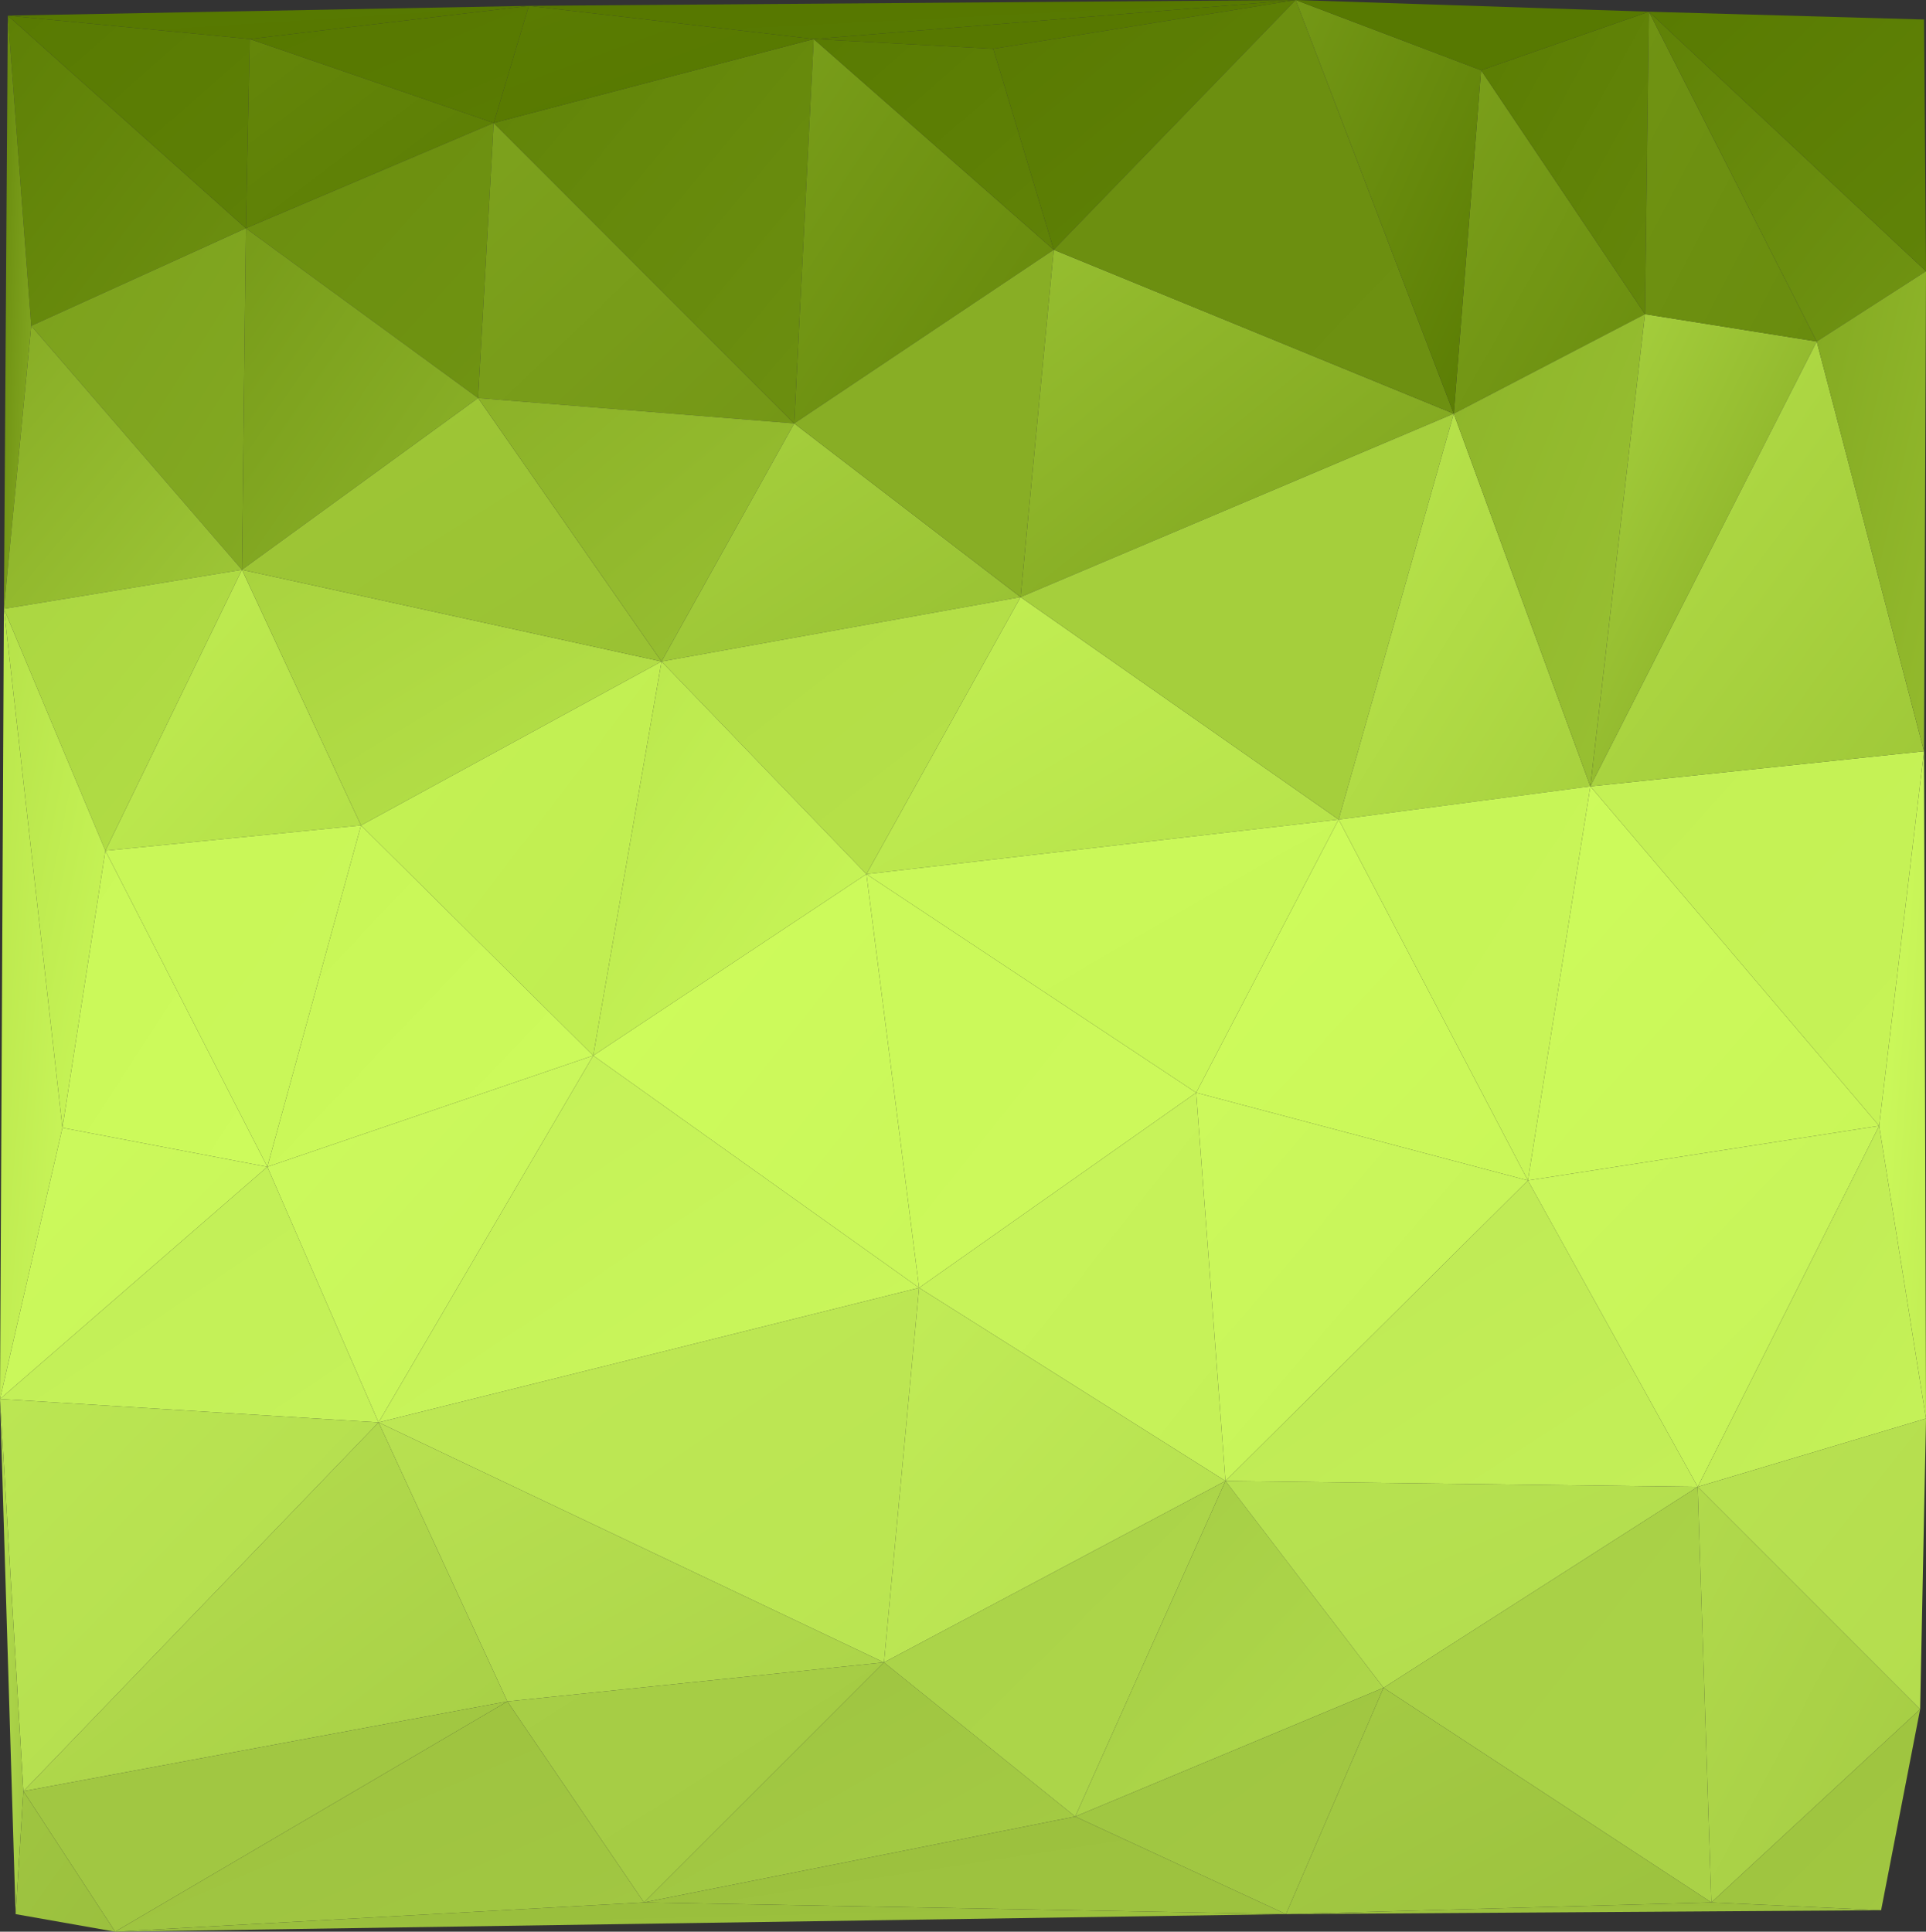 <svg id="Layer_1" data-name="Layer 1" xmlns="http://www.w3.org/2000/svg" xmlns:xlink="http://www.w3.org/1999/xlink" viewBox="0 0 987 990"><rect x="0" y="0" width="987" height="990" fill="#333333" stroke="none"/><defs><style>.cls-1{fill:url(#linear-gradient);}.cls-2{fill:url(#linear-gradient-2);}.cls-3{fill:url(#linear-gradient-3);}.cls-4{fill:url(#linear-gradient-4);}.cls-5{fill:url(#linear-gradient-5);}.cls-6{fill:url(#linear-gradient-6);}.cls-7{fill:url(#linear-gradient-7);}.cls-8{fill:url(#linear-gradient-8);}.cls-9{fill:url(#linear-gradient-9);}.cls-10{fill:url(#linear-gradient-10);}.cls-11{fill:url(#linear-gradient-11);}.cls-12{fill:url(#linear-gradient-12);}.cls-13{fill:url(#linear-gradient-13);}.cls-14{fill:url(#linear-gradient-14);}.cls-15{fill:url(#linear-gradient-15);}.cls-16{fill:url(#linear-gradient-16);}.cls-17{fill:url(#linear-gradient-17);}.cls-18{fill:url(#linear-gradient-18);}.cls-19{fill:url(#linear-gradient-19);}.cls-20{fill:url(#linear-gradient-20);}.cls-21{fill:url(#linear-gradient-21);}.cls-22{fill:url(#linear-gradient-22);}.cls-23{fill:url(#linear-gradient-23);}.cls-24{fill:url(#linear-gradient-24);}.cls-25{fill:url(#linear-gradient-25);}.cls-26{fill:url(#linear-gradient-26);}.cls-27{fill:url(#linear-gradient-27);}.cls-28{fill:url(#linear-gradient-28);}.cls-29{fill:url(#linear-gradient-29);}.cls-30{fill:url(#linear-gradient-30);}.cls-31{fill:url(#linear-gradient-31);}.cls-32{fill:url(#linear-gradient-32);}.cls-33{fill:url(#linear-gradient-33);}.cls-34{fill:url(#linear-gradient-34);}.cls-35{fill:url(#linear-gradient-35);}.cls-36{fill:url(#linear-gradient-36);}.cls-37{fill:url(#linear-gradient-37);}.cls-38{fill:url(#linear-gradient-38);}.cls-39{fill:url(#linear-gradient-39);}.cls-40{fill:url(#linear-gradient-40);}.cls-41{fill:url(#linear-gradient-41);}.cls-42{fill:url(#linear-gradient-42);}.cls-43{fill:url(#linear-gradient-43);}.cls-44{fill:url(#linear-gradient-44);}.cls-45{fill:url(#linear-gradient-45);}.cls-46{fill:url(#linear-gradient-46);}.cls-47{fill:url(#linear-gradient-47);}.cls-48{fill:url(#linear-gradient-48);}.cls-49{fill:url(#linear-gradient-49);}.cls-50{fill:url(#linear-gradient-50);}.cls-51{fill:url(#linear-gradient-51);}.cls-52{fill:url(#linear-gradient-52);}.cls-53{fill:url(#linear-gradient-53);}.cls-54{fill:url(#linear-gradient-54);}.cls-55{fill:url(#linear-gradient-55);}.cls-56{fill:url(#linear-gradient-56);}.cls-57{fill:url(#linear-gradient-57);}.cls-58{fill:url(#linear-gradient-58);}.cls-59{fill:url(#linear-gradient-59);}.cls-60{fill:url(#linear-gradient-60);}.cls-61{fill:url(#linear-gradient-61);}.cls-62{fill:url(#linear-gradient-62);}.cls-63{fill:url(#linear-gradient-63);}.cls-64{fill:url(#linear-gradient-64);}.cls-65{fill:url(#linear-gradient-65);}.cls-66{fill:url(#linear-gradient-66);}.cls-67{fill:url(#linear-gradient-67);}.cls-68{fill:url(#linear-gradient-68);}.cls-69{fill:url(#linear-gradient-69);}.cls-70{fill:url(#linear-gradient-70);}.cls-71{fill:url(#linear-gradient-71);}.cls-72{fill:url(#linear-gradient-72);}.cls-73{fill:url(#linear-gradient-73);}.cls-74{fill:url(#linear-gradient-74);}.cls-75{fill:url(#linear-gradient-75);}.cls-76{fill:url(#linear-gradient-76);}.cls-77{fill:url(#linear-gradient-77);}.cls-78{fill:url(#linear-gradient-78);}.cls-79{fill:url(#linear-gradient-79);}.cls-80{fill:url(#linear-gradient-80);}.cls-81{fill:url(#linear-gradient-81);}.cls-82{fill:url(#linear-gradient-82);}.cls-83{fill:url(#linear-gradient-83);}.cls-84{fill:url(#linear-gradient-84);}.cls-85{fill:url(#linear-gradient-85);}.cls-86{fill:url(#linear-gradient-86);}.cls-87{fill:url(#linear-gradient-87);}.cls-88{fill:url(#linear-gradient-88);}.cls-89{fill:url(#linear-gradient-89);}</style><linearGradient id="linear-gradient" x1="103.5" y1="807.58" x2="104.5" y2="806.58" gradientTransform="matrix(122, 0, 0, -159, -12640.52, 128436.04)" gradientUnits="userSpaceOnUse"><stop offset="0" stop-color="#5e8006"/><stop offset="1" stop-color="#6d9011"/></linearGradient><linearGradient id="linear-gradient-2" x1="103.88" y1="808.5" x2="104.88" y2="807.5" gradientTransform="matrix(124, 0, 0, -109, -12849.52, 88111.02)" gradientUnits="userSpaceOnUse"><stop offset="0" stop-color="#587a02"/><stop offset="1" stop-color="#5e8006"/></linearGradient><linearGradient id="linear-gradient-3" x1="103.57" y1="808.39" x2="104.57" y2="807.39" gradientTransform="matrix(127, 0, 0, -97, -13041.02, 78445.02)" gradientUnits="userSpaceOnUse"><stop offset="0" stop-color="#64860a"/><stop offset="1" stop-color="#5b7d03"/></linearGradient><linearGradient id="linear-gradient-4" x1="103.83" y1="808.03" x2="104.83" y2="807.03" gradientTransform="matrix(127, 0, 0, -141, -13041.02, 113974.04)" gradientUnits="userSpaceOnUse"><stop offset="0" stop-color="#6b8e0f"/><stop offset="1" stop-color="#6f9312"/></linearGradient><linearGradient id="linear-gradient-5" x1="103.51" y1="807.49" x2="104.51" y2="806.49" gradientTransform="matrix(121, 0, 0, -175, -12416.02, 141449.04)" gradientUnits="userSpaceOnUse"><stop offset="0" stop-color="#779b19"/><stop offset="1" stop-color="#8db42a"/></linearGradient><linearGradient id="linear-gradient-6" x1="103.73" y1="807.79" x2="104.73" y2="806.79" gradientTransform="matrix(110, 0, 0, -175, -11374.52, 141449.04)" gradientUnits="userSpaceOnUse"><stop offset="0" stop-color="#7ca11c"/><stop offset="1" stop-color="#83a922"/></linearGradient><linearGradient id="linear-gradient-7" x1="96.91" y1="807.01" x2="97.91" y2="806.01" gradientTransform="matrix(14, 0, 0, -304, -1356.5, 245378.67)" gradientUnits="userSpaceOnUse"><stop offset="0" stop-color="#67890c"/><stop offset="1" stop-color="#87ac25"/></linearGradient><linearGradient id="linear-gradient-8" x1="103.43" y1="807.63" x2="104.43" y2="806.63" gradientTransform="matrix(122, 0, 0, -145, -12642.52, 117304.04)" gradientUnits="userSpaceOnUse"><stop offset="0" stop-color="#87ac25"/><stop offset="1" stop-color="#9ec737"/></linearGradient><linearGradient id="linear-gradient-9" x1="103.75" y1="807.96" x2="104.75" y2="806.96" gradientTransform="matrix(122, 0, 0, -144, -12642.52, 116622.54)" gradientUnits="userSpaceOnUse"><stop offset="0" stop-color="#abd641"/><stop offset="1" stop-color="#b2de46"/></linearGradient><linearGradient id="linear-gradient-10" x1="103.59" y1="807.73" x2="104.59" y2="806.73" gradientTransform="matrix(131, 0, 0, -144, -13531.04, 116622.54)" gradientUnits="userSpaceOnUse"><stop offset="0" stop-color="#c0ed52"/><stop offset="1" stop-color="#b4e048"/></linearGradient><linearGradient id="linear-gradient-11" x1="104" y1="807.97" x2="105" y2="806.97" gradientTransform="matrix(215, 0, 0, -131, -22239.04, 106138.04)" gradientUnits="userSpaceOnUse"><stop offset="0" stop-color="#a9d33f"/><stop offset="1" stop-color="#b6e249"/></linearGradient><linearGradient id="linear-gradient-12" x1="103.99" y1="807.92" x2="104.99" y2="806.92" gradientTransform="matrix(215, 0, 0, -135, -22239.04, 109276.04)" gradientUnits="userSpaceOnUse"><stop offset="0" stop-color="#9ec736"/><stop offset="1" stop-color="#9ac233"/></linearGradient><linearGradient id="linear-gradient-13" x1="103.64" y1="807.55" x2="104.64" y2="806.55" gradientTransform="matrix(162, 0, 0, -154, -16579.54, 124458.54)" gradientUnits="userSpaceOnUse"><stop offset="0" stop-color="#7da21d"/><stop offset="1" stop-color="#749716"/></linearGradient><linearGradient id="linear-gradient-14" x1="103.98" y1="808.06" x2="104.98" y2="807.06" gradientTransform="matrix(162, 0, 0, -135, -16579.54, 109276.04)" gradientUnits="userSpaceOnUse"><stop offset="0" stop-color="#8cb228"/><stop offset="1" stop-color="#98c032"/></linearGradient><linearGradient id="linear-gradient-15" x1="104.06" y1="807.68" x2="105.06" y2="806.68" gradientTransform="matrix(164, 0, 0, -197, -16780.54, 159095.05)" gradientUnits="userSpaceOnUse"><stop offset="0" stop-color="#618408"/><stop offset="1" stop-color="#6c8f10"/></linearGradient><linearGradient id="linear-gradient-16" x1="103.58" y1="807.35" x2="104.58" y2="806.35" gradientTransform="matrix(133, 0, 0, -197, -13387.04, 159095.05)" gradientUnits="userSpaceOnUse"><stop offset="0" stop-color="#799e1a"/><stop offset="1" stop-color="#65870a"/></linearGradient><linearGradient id="linear-gradient-17" x1="103.83" y1="808.48" x2="104.83" y2="807.48" gradientTransform="matrix(123, 0, 0, -108, -12332.02, 87316.52)" gradientUnits="userSpaceOnUse"><stop offset="0" stop-color="#597b02"/><stop offset="1" stop-color="#608207"/></linearGradient><linearGradient id="linear-gradient-18" x1="103.78" y1="807.94" x2="104.78" y2="806.94" gradientTransform="matrix(184, 0, 0, -122, -18784.54, 98804.54)" gradientUnits="userSpaceOnUse"><stop offset="0" stop-color="#a6d03d"/><stop offset="1" stop-color="#98c133"/></linearGradient><linearGradient id="linear-gradient-19" x1="103.84" y1="807.72" x2="104.84" y2="806.72" gradientTransform="matrix(133, 0, 0, -178, -13387.04, 143879.54)" gradientUnits="userSpaceOnUse"><stop offset="0" stop-color="#88ae25"/><stop offset="1" stop-color="#88ae25"/></linearGradient><linearGradient id="linear-gradient-20" x1="104.07" y1="808.01" x2="105.07" y2="807.01" gradientTransform="matrix(184, 0, 0, -142, -18784.54, 115023.54)" gradientUnits="userSpaceOnUse"><stop offset="0" stop-color="#b2dd46"/><stop offset="1" stop-color="#b6e149"/></linearGradient><linearGradient id="linear-gradient-21" x1="103.97" y1="807.61" x2="104.97" y2="806.61" gradientTransform="matrix(154, 0, 0, -202, -15803.54, 163446.55)" gradientUnits="userSpaceOnUse"><stop offset="0" stop-color="#c4f254"/><stop offset="1" stop-color="#c0ed51"/></linearGradient><linearGradient id="linear-gradient-22" x1="103.62" y1="807.33" x2="104.62" y2="806.33" gradientTransform="matrix(140, 0, 0, -202, -14221.54, 163446.55)" gradientUnits="userSpaceOnUse"><stop offset="0" stop-color="#bae74d"/><stop offset="1" stop-color="#c9f759"/></linearGradient><linearGradient id="linear-gradient-23" x1="103.71" y1="807.44" x2="104.71" y2="806.44" gradientTransform="matrix(167, 0, 0, -175, -17210.04, 141755.04)" gradientUnits="userSpaceOnUse"><stop offset="0" stop-color="#c8f657"/><stop offset="1" stop-color="#cdfb5c"/></linearGradient><linearGradient id="linear-gradient-24" x1="103.86" y1="807.77" x2="104.86" y2="806.77" gradientTransform="matrix(131, 0, 0, -175, -13531.04, 141755.04)" gradientUnits="userSpaceOnUse"><stop offset="0" stop-color="#c9f758"/><stop offset="1" stop-color="#c9f759"/></linearGradient><linearGradient id="linear-gradient-25" x1="102.52" y1="807.26" x2="103.52" y2="806.26" gradientTransform="matrix(52, 0, 0, -266, -5327.52, 215035.66)" gradientUnits="userSpaceOnUse"><stop offset="0" stop-color="#b6e24a"/><stop offset="1" stop-color="#c9f758"/></linearGradient><linearGradient id="linear-gradient-26" x1="103.34" y1="807.53" x2="104.34" y2="806.53" gradientTransform="matrix(105, 0, 0, -162, -10836.02, 131283.54)" gradientUnits="userSpaceOnUse"><stop offset="0" stop-color="#caf859"/><stop offset="1" stop-color="#cdfb5c"/></linearGradient><linearGradient id="linear-gradient-27" x1="101.07" y1="806.82" x2="102.07" y2="805.82" gradientTransform="matrix(32, 0, 0, -405, -3239.5, 327139.1)" gradientUnits="userSpaceOnUse"><stop offset="0" stop-color="#bae64c"/><stop offset="1" stop-color="#c9f65a"/></linearGradient><linearGradient id="linear-gradient-28" x1="103.7" y1="807.86" x2="104.7" y2="806.86" gradientTransform="matrix(137, 0, 0, -139, -14212.03, 112876.04)" gradientUnits="userSpaceOnUse"><stop offset="0" stop-color="#ccfa5c"/><stop offset="1" stop-color="#c8f55a"/></linearGradient><linearGradient id="linear-gradient-29" x1="103.91" y1="807.93" x2="104.91" y2="806.93" gradientTransform="matrix(194, 0, 0, -131, -20168.54, 106444.04)" gradientUnits="userSpaceOnUse"><stop offset="0" stop-color="#c2ef57"/><stop offset="1" stop-color="#c5f259"/></linearGradient><linearGradient id="linear-gradient-30" x1="103.96" y1="807.62" x2="104.96" y2="806.62" gradientTransform="matrix(167, 0, 0, -188, -17210.04, 152357.54)" gradientUnits="userSpaceOnUse"><stop offset="0" stop-color="#ccfa5d"/><stop offset="1" stop-color="#c8f45a"/></linearGradient><linearGradient id="linear-gradient-31" x1="103.97" y1="807.38" x2="104.97" y2="806.38" gradientTransform="matrix(277, 0, 0, -188, -28648.06, 152357.54)" gradientUnits="userSpaceOnUse"><stop offset="0" stop-color="#c4f058"/><stop offset="1" stop-color="#caf75b"/></linearGradient><linearGradient id="linear-gradient-32" x1="103.97" y1="807.52" x2="104.97" y2="806.52" gradientTransform="matrix(167, 0, 0, -212, -17043.04, 171620.56)" gradientUnits="userSpaceOnUse"><stop offset="0" stop-color="#cefc5c"/><stop offset="1" stop-color="#caf75a"/></linearGradient><linearGradient id="linear-gradient-33" x1="103.79" y1="807.33" x2="104.79" y2="806.33" gradientTransform="matrix(169, 0, 0, -212, -17112.04, 171620.56)" gradientUnits="userSpaceOnUse"><stop offset="0" stop-color="#cbf95a"/><stop offset="1" stop-color="#ccf95b"/></linearGradient><linearGradient id="linear-gradient-34" x1="103.9" y1="807.7" x2="104.9" y2="806.7" gradientTransform="matrix(242, 0, 0, -142, -24740.56, 115023.54)" gradientUnits="userSpaceOnUse"><stop offset="0" stop-color="#c2ef53"/><stop offset="1" stop-color="#b6e24a"/></linearGradient><linearGradient id="linear-gradient-35" x1="104.24" y1="808.06" x2="105.24" y2="807.06" gradientTransform="matrix(242, 0, 0, -140, -24740.56, 113524.54)" gradientUnits="userSpaceOnUse"><stop offset="0" stop-color="#caf859"/><stop offset="1" stop-color="#c9f758"/></linearGradient><linearGradient id="linear-gradient-36" x1="103.91" y1="807.47" x2="104.91" y2="806.47" gradientTransform="matrix(222, 0, 0, -178, -22571.55, 143879.54)" gradientUnits="userSpaceOnUse"><stop offset="0" stop-color="#96be30"/><stop offset="1" stop-color="#7ea31d"/></linearGradient><linearGradient id="linear-gradient-37" x1="104.17" y1="807.57" x2="105.17" y2="806.57" gradientTransform="matrix(222, 0, 0, -208, -22571.55, 168158.56)" gradientUnits="userSpaceOnUse"><stop offset="0" stop-color="#a5cf3c"/><stop offset="1" stop-color="#a5cf3c"/></linearGradient><linearGradient id="linear-gradient-38" x1="103.26" y1="807.43" x2="104.26" y2="806.43" gradientTransform="matrix(98, 0, 0, -176, -9391.52, 142174.54)" gradientUnits="userSpaceOnUse"><stop offset="0" stop-color="#7ba01b"/><stop offset="1" stop-color="#6a8d0e"/></linearGradient><linearGradient id="linear-gradient-39" x1="103.49" y1="807.96" x2="104.49" y2="806.96" gradientTransform="matrix(86, 0, 0, -155, -8123.52, 125208.04)" gradientUnits="userSpaceOnUse"><stop offset="0" stop-color="#5b7d03"/><stop offset="1" stop-color="#64860a"/></linearGradient><linearGradient id="linear-gradient-40" x1="103.55" y1="807.3" x2="104.55" y2="806.3" gradientTransform="matrix(129, 0, 0, -208, -12690.02, 168158.56)" gradientUnits="userSpaceOnUse"><stop offset="0" stop-color="#bae64d"/><stop offset="1" stop-color="#a7d13e"/></linearGradient><linearGradient id="linear-gradient-41" x1="103.61" y1="807.48" x2="104.61" y2="806.48" gradientTransform="matrix(98, 0, 0, -242, -9391.52, 195528.56)" gradientUnits="userSpaceOnUse"><stop offset="0" stop-color="#8eb52a"/><stop offset="1" stop-color="#99c133"/></linearGradient><linearGradient id="linear-gradient-42" x1="103.8" y1="807.47" x2="104.8" y2="806.47" gradientTransform="matrix(170, 0, 0, -185, -17047.54, 149817.04)" gradientUnits="userSpaceOnUse"><stop offset="0" stop-color="#cefc5c"/><stop offset="1" stop-color="#caf759"/></linearGradient><linearGradient id="linear-gradient-43" x1="103.88" y1="807.65" x2="104.88" y2="806.65" gradientTransform="matrix(129, 0, 0, -202, -12690.02, 163510.55)" gradientUnits="userSpaceOnUse"><stop offset="0" stop-color="#c7f557"/><stop offset="1" stop-color="#c8f558"/></linearGradient><linearGradient id="linear-gradient-44" x1="103.94" y1="807.58" x2="104.94" y2="806.58" gradientTransform="matrix(157, 0, 0, -199, -15831.04, 161248.05)" gradientUnits="userSpaceOnUse"><stop offset="0" stop-color="#c8f45b"/><stop offset="1" stop-color="#c5f158"/></linearGradient><linearGradient id="linear-gradient-45" x1="103.85" y1="807.44" x2="104.85" y2="806.44" gradientTransform="matrix(170, 0, 0, -199, -17047.54, 161248.05)" gradientUnits="userSpaceOnUse"><stop offset="0" stop-color="#ccf95c"/><stop offset="1" stop-color="#c5f259"/></linearGradient><linearGradient id="linear-gradient-46" x1="104.28" y1="807.67" x2="105.28" y2="806.67" gradientTransform="matrix(277, 0, 0, -192, -28648.06, 155702.54)" gradientUnits="userSpaceOnUse"><stop offset="0" stop-color="#bee854"/><stop offset="1" stop-color="#bae552"/></linearGradient><linearGradient id="linear-gradient-47" x1="103.77" y1="807.38" x2="104.77" y2="806.38" gradientTransform="matrix(175, 0, 0, -192, -17730.04, 155702.54)" gradientUnits="userSpaceOnUse"><stop offset="0" stop-color="#c1ec57"/><stop offset="1" stop-color="#b5df4f"/></linearGradient><linearGradient id="linear-gradient-48" x1="103.95" y1="807.71" x2="104.95" y2="806.71" gradientTransform="matrix(259, 0, 0, -143, -26767.06, 116253.04)" gradientUnits="userSpaceOnUse"><stop offset="0" stop-color="#b8e151"/><stop offset="1" stop-color="#acd449"/></linearGradient><linearGradient id="linear-gradient-49" x1="103.96" y1="807.47" x2="104.96" y2="806.47" gradientTransform="matrix(194, 0, 0, -201, -20168.54, 163018.05)" gradientUnits="userSpaceOnUse"><stop offset="0" stop-color="#bbe653"/><stop offset="1" stop-color="#b2db4d"/></linearGradient><linearGradient id="linear-gradient-50" x1="104.01" y1="807.46" x2="105.01" y2="806.46" gradientTransform="matrix(248, 0, 0, -189, -25799.56, 153352.04)" gradientUnits="userSpaceOnUse"><stop offset="0" stop-color="#b6df4f"/><stop offset="1" stop-color="#a7cf46"/></linearGradient><linearGradient id="linear-gradient-51" x1="104.13" y1="808.2" x2="105.13" y2="807.2" gradientTransform="matrix(248, 0, 0, -118, -25799.56, 96233.54)" gradientUnits="userSpaceOnUse"><stop offset="0" stop-color="#a1c742"/><stop offset="1" stop-color="#a1c742"/></linearGradient><linearGradient id="linear-gradient-52" x1="104.05" y1="808.17" x2="105.05" y2="807.17" gradientTransform="matrix(193, 0, 0, -123, -19804.04, 100246.03)" gradientUnits="userSpaceOnUse"><stop offset="0" stop-color="#a7ce46"/><stop offset="1" stop-color="#a4cb43"/></linearGradient><linearGradient id="linear-gradient-53" x1="104.05" y1="808.08" x2="105.05" y2="807.08" gradientTransform="matrix(271, 0, 0, -118, -28156.06, 96233.54)" gradientUnits="userSpaceOnUse"><stop offset="0" stop-color="#9dc23f"/><stop offset="1" stop-color="#a1c742"/></linearGradient><linearGradient id="linear-gradient-54" x1="103.92" y1="807.97" x2="104.92" y2="806.97" gradientTransform="matrix(221, 0, 0, -123, -22660.05, 100246.03)" gradientUnits="userSpaceOnUse"><stop offset="0" stop-color="#9ec441"/><stop offset="1" stop-color="#a4cb44"/></linearGradient><linearGradient id="linear-gradient-55" x1="104.02" y1="807.75" x2="105.02" y2="806.75" gradientTransform="matrix(175, 0, 0, -172, -17730.04, 139671.54)" gradientUnits="userSpaceOnUse"><stop offset="0" stop-color="#abd448"/><stop offset="1" stop-color="#acd54a"/></linearGradient><linearGradient id="linear-gradient-56" x1="103.71" y1="807.5" x2="104.71" y2="806.5" gradientTransform="matrix(158, 0, 0, -172, -15855.54, 139671.54)" gradientUnits="userSpaceOnUse"><stop offset="0" stop-color="#a5cd45"/><stop offset="1" stop-color="#afd94b"/></linearGradient><linearGradient id="linear-gradient-57" x1="104.15" y1="808.41" x2="105.15" y2="807.41" gradientTransform="matrix(242, 0, 0, -106, -24556.56, 86442.52)" gradientUnits="userSpaceOnUse"><stop offset="0" stop-color="#b7e251"/><stop offset="1" stop-color="#b2dc4d"/></linearGradient><linearGradient id="linear-gradient-58" x1="103.98" y1="807.65" x2="104.98" y2="806.65" gradientTransform="matrix(242, 0, 0, -157, -24556.56, 127420.04)" gradientUnits="userSpaceOnUse"><stop offset="0" stop-color="#bee955"/><stop offset="1" stop-color="#c3ef57"/></linearGradient><linearGradient id="linear-gradient-59" x1="103.71" y1="807.26" x2="104.71" y2="806.26" gradientTransform="matrix(180, 0, 0, -202, -17922.54, 163510.55)" gradientUnits="userSpaceOnUse"><stop offset="0" stop-color="#cdfb5c"/><stop offset="1" stop-color="#c9f658"/></linearGradient><linearGradient id="linear-gradient-60" x1="104.04" y1="807.67" x2="105.04" y2="806.67" gradientTransform="matrix(180, 0, 0, -185, -17922.54, 149974.04)" gradientUnits="userSpaceOnUse"><stop offset="0" stop-color="#cbf85c"/><stop offset="1" stop-color="#c5f258"/></linearGradient><linearGradient id="linear-gradient-61" x1="104.11" y1="807.73" x2="105.11" y2="806.73" gradientTransform="matrix(171, 0, 0, -192, -16950.04, 155427.54)" gradientUnits="userSpaceOnUse"><stop offset="0" stop-color="#c4f155"/><stop offset="1" stop-color="#c6f356"/></linearGradient><linearGradient id="linear-gradient-62" x1="103.58" y1="807.29" x2="104.58" y2="806.29" gradientTransform="matrix(116, 0, 0, -242, -11202.52, 195528.56)" gradientUnits="userSpaceOnUse"><stop offset="0" stop-color="#a8d23f"/><stop offset="1" stop-color="#81a620"/></linearGradient><linearGradient id="linear-gradient-63" x1="103.81" y1="807.27" x2="104.81" y2="806.27" gradientTransform="matrix(171, 0, 0, -228, -16950.04, 184251.56)" gradientUnits="userSpaceOnUse"><stop offset="0" stop-color="#b4df48"/><stop offset="1" stop-color="#9fc838"/></linearGradient><linearGradient id="linear-gradient-64" x1="103.09" y1="807.43" x2="104.09" y2="806.43" gradientTransform="matrix(88, 0, 0, -169, -8248.52, 136499.04)" gradientUnits="userSpaceOnUse"><stop offset="0" stop-color="#709313"/><stop offset="1" stop-color="#698c0e"/></linearGradient><linearGradient id="linear-gradient-65" x1="103.56" y1="807.5" x2="104.56" y2="806.5" gradientTransform="matrix(117, 0, 0, -185, -11252.02, 149974.04)" gradientUnits="userSpaceOnUse"><stop offset="0" stop-color="#bfea55"/><stop offset="1" stop-color="#c5f258"/></linearGradient><linearGradient id="linear-gradient-66" x1="100.25" y1="807.17" x2="101.25" y2="806.17" gradientTransform="matrix(24, 0, 0, -342, -1440.5, 276402.68)" gradientUnits="userSpaceOnUse"><stop offset="0" stop-color="#cefc5c"/><stop offset="1" stop-color="#c2ee54"/></linearGradient><linearGradient id="linear-gradient-67" x1="103.8" y1="808" x2="104.8" y2="807" gradientTransform="matrix(117, 0, 0, -149, -11252.02, 121090.04)" gradientUnits="userSpaceOnUse"><stop offset="0" stop-color="#b8e251"/><stop offset="1" stop-color="#b4dd4e"/></linearGradient><linearGradient id="linear-gradient-68" x1="104" y1="807.53" x2="105" y2="806.53" gradientTransform="matrix(168, 0, 0, -213, -16742.54, 172741.06)" gradientUnits="userSpaceOnUse"><stop offset="0" stop-color="#a8d147"/><stop offset="1" stop-color="#aad247"/></linearGradient><linearGradient id="linear-gradient-69" x1="103.47" y1="807.29" x2="104.47" y2="806.29" gradientTransform="matrix(114, 0, 0, -213, -10938.52, 172741.06)" gradientUnits="userSpaceOnUse"><stop offset="0" stop-color="#b1da4c"/><stop offset="1" stop-color="#a4cb43"/></linearGradient><linearGradient id="linear-gradient-70" x1="104.13" y1="810.34" x2="105.13" y2="809.34" gradientTransform="matrix(329, 0, 0, -50, -33946.17, 41450.52)" gradientUnits="userSpaceOnUse"><stop offset="0" stop-color="#9cc13e"/><stop offset="1" stop-color="#9dc23f"/></linearGradient><linearGradient id="linear-gradient-71" x1="103.95" y1="808.28" x2="104.95" y2="807.28" gradientTransform="matrix(158, 0, 0, -116, -15855.54, 94613.52)" gradientUnits="userSpaceOnUse"><stop offset="0" stop-color="#a0c642"/><stop offset="1" stop-color="#a1c842"/></linearGradient><linearGradient id="linear-gradient-72" x1="104.23" y1="819.37" x2="105.23" y2="818.37" gradientTransform="matrix(600, 0, 0, -15, -62536.73, 13267)" gradientUnits="userSpaceOnUse"><stop offset="0" stop-color="#9abf3d"/><stop offset="1" stop-color="#9bc03d"/></linearGradient><linearGradient id="linear-gradient-73" x1="103.83" y1="807.98" x2="104.83" y2="806.98" gradientTransform="matrix(218, 0, 0, -116, -22017.55, 94613.52)" gradientUnits="userSpaceOnUse"><stop offset="0" stop-color="#a4cb44"/><stop offset="1" stop-color="#9cc23e"/></linearGradient><linearGradient id="linear-gradient-74" x1="104.09" y1="838.84" x2="105.09" y2="837.85" gradientTransform="matrix(305, 0, 0, -6, -31109.17, 6008.5)" gradientUnits="userSpaceOnUse"><stop offset="0" stop-color="#9bc03d"/><stop offset="1" stop-color="#9cc13e"/></linearGradient><linearGradient id="linear-gradient-75" x1="103.53" y1="808.4" x2="104.53" y2="807.4" gradientTransform="matrix(107, 0, 0, -103, -10200.02, 84140.02)" gradientUnits="userSpaceOnUse"><stop offset="0" stop-color="#9dc33f"/><stop offset="1" stop-color="#a1c741"/></linearGradient><linearGradient id="linear-gradient-76" x1="103.72" y1="807.61" x2="104.72" y2="806.61" gradientTransform="matrix(142, 0, 0, -169, -13889.54, 136499.04)" gradientUnits="userSpaceOnUse"><stop offset="0" stop-color="#5f8106"/><stop offset="1" stop-color="#709413"/></linearGradient><linearGradient id="linear-gradient-77" x1="104.01" y1="808.2" x2="105.01" y2="807.2" gradientTransform="matrix(142, 0, 0, -133, -13889.54, 107465.04)" gradientUnits="userSpaceOnUse"><stop offset="0" stop-color="#597b02"/><stop offset="1" stop-color="#608308"/></linearGradient><linearGradient id="linear-gradient-78" x1="102.85" y1="807.5" x2="103.85" y2="806.5" gradientTransform="matrix(56, 0, 0, -246, -4816.52, 198732.56)" gradientUnits="userSpaceOnUse"><stop offset="0" stop-color="#84aa22"/><stop offset="1" stop-color="#93ba2d"/></linearGradient><linearGradient id="linear-gradient-79" x1="104.13" y1="814.33" x2="105.13" y2="813.33" gradientTransform="matrix(247, 0, 0, -25, -25290.06, 20357)" gradientUnits="userSpaceOnUse"><stop offset="0" stop-color="#577800"/><stop offset="1" stop-color="#577800"/></linearGradient><linearGradient id="linear-gradient-80" x1="103.88" y1="808.07" x2="104.88" y2="807.07" gradientTransform="matrix(155, 0, 0, -128, -15584.04, 103426.54)" gradientUnits="userSpaceOnUse"><stop offset="0" stop-color="#597a02"/><stop offset="1" stop-color="#5f8207"/></linearGradient><linearGradient id="linear-gradient-81" x1="103.99" y1="807.42" x2="104.99" y2="806.42" gradientTransform="matrix(205, 0, 0, -212, -20778.04, 171172.56)" gradientUnits="userSpaceOnUse"><stop offset="0" stop-color="#6b8e0f"/><stop offset="1" stop-color="#6d9011"/></linearGradient><linearGradient id="linear-gradient-82" x1="103.57" y1="807.59" x2="104.57" y2="806.59" gradientTransform="matrix(95, 0, 0, -212, -9159.02, 171172.56)" gradientUnits="userSpaceOnUse"><stop offset="0" stop-color="#749816"/><stop offset="1" stop-color="#5a7c03"/></linearGradient><linearGradient id="linear-gradient-83" x1="104.01" y1="811.99" x2="105.01" y2="810.99" gradientTransform="matrix(181, 0, 0, -36, -18146.04, 29228.5)" gradientUnits="userSpaceOnUse"><stop offset="0" stop-color="#577901"/><stop offset="1" stop-color="#577901"/></linearGradient><linearGradient id="linear-gradient-84" x1="103.95" y1="809.92" x2="104.95" y2="808.92" gradientTransform="matrix(143, 0, 0, -60, -14711.04, 48587.52)" gradientUnits="userSpaceOnUse"><stop offset="0" stop-color="#577800"/><stop offset="1" stop-color="#597b02"/></linearGradient><linearGradient id="linear-gradient-85" x1="104.23" y1="818.06" x2="105.23" y2="817.06" gradientTransform="matrix(267, 0, 0, -17, -27793.06, 13908)" gradientUnits="userSpaceOnUse"><stop offset="0" stop-color="#577901"/><stop offset="1" stop-color="#577800"/></linearGradient><linearGradient id="linear-gradient-86" x1="103.79" y1="809.67" x2="104.79" y2="808.67" gradientTransform="matrix(164, 0, 0, -60, -16780.54, 48587.52)" gradientUnits="userSpaceOnUse"><stop offset="0" stop-color="#5a7c02"/><stop offset="1" stop-color="#577800"/></linearGradient><linearGradient id="linear-gradient-87" x1="104.33" y1="816.32" x2="105.33" y2="815.32" gradientTransform="matrix(393, 0, 0, -20, -40693.19, 16324.5)" gradientUnits="userSpaceOnUse"><stop offset="0" stop-color="#577800"/><stop offset="1" stop-color="#577901"/></linearGradient><linearGradient id="linear-gradient-88" x1="95.77" y1="807.21" x2="96.77" y2="806.21" gradientTransform="matrix(12, 0, 0, -264, -1149.5, 213827.66)" gradientUnits="userSpaceOnUse"><stop offset="0" stop-color="#b4de4e"/><stop offset="1" stop-color="#a1c842"/></linearGradient><linearGradient id="linear-gradient-89" x1="102.25" y1="809" x2="103.25" y2="808" gradientTransform="matrix(51, 0, 0, -72, -5217.02, 59180.52)" gradientUnits="userSpaceOnUse"><stop offset="0" stop-color="#9fc541"/><stop offset="1" stop-color="#9bc03e"/></linearGradient></defs><title>1</title><polygon id="triangle36" class="cls-1" points="4 8 16 167 126 117 4 8"/><polygon id="triangle36-2" data-name="triangle36" class="cls-2" points="4 8 126 117 128 20 4 8"/><polygon id="triangle36-3" data-name="triangle36" class="cls-3" points="126 117 128 20 253 63 126 117"/><polygon id="triangle36-4" data-name="triangle36" class="cls-4" points="126 117 253 63 245 204 126 117"/><polygon id="triangle36-5" data-name="triangle36" class="cls-5" points="126 117 245 204 124 292 126 117"/><polygon id="triangle36-6" data-name="triangle36" class="cls-6" points="16 167 126 117 124 292 16 167"/><polygon id="triangle36-7" data-name="triangle36" class="cls-7" points="4 8 16 167 2 312 4 8"/><polygon id="triangle36-8" data-name="triangle36" class="cls-8" points="16 167 124 292 2 312 16 167"/><polygon id="triangle36-9" data-name="triangle36" class="cls-9" points="2 312 124 292 54 436 2 312"/><polygon id="triangle36-10" data-name="triangle36" class="cls-10" points="54 436 124 292 185 423 54 436"/><polygon id="triangle36-11" data-name="triangle36" class="cls-11" points="124 292 185 423 339 339 124 292"/><polygon id="triangle36-12" data-name="triangle36" class="cls-12" points="124 292 245 204 339 339 124 292"/><polygon id="triangle36-13" data-name="triangle36" class="cls-13" points="245 204 253 63 407 217 245 204"/><polygon id="triangle36-14" data-name="triangle36" class="cls-14" points="245 204 339 339 407 217 245 204"/><polygon id="triangle36-15" data-name="triangle36" class="cls-15" points="253 63 407 217 417 20 253 63"/><polygon id="triangle36-16" data-name="triangle36" class="cls-16" points="407 217 417 20 540 128 407 217"/><polygon id="triangle36-17" data-name="triangle36" class="cls-17" points="417 20 509 25 540 128 417 20"/><polygon id="triangle36-18" data-name="triangle36" class="cls-18" points="339 339 407 217 523 306 339 339"/><polygon id="triangle36-19" data-name="triangle36" class="cls-19" points="407 217 540 128 523 306 407 217"/><polygon id="triangle36-20" data-name="triangle36" class="cls-20" points="339 339 523 306 444 448 339 339"/><polygon id="triangle36-21" data-name="triangle36" class="cls-21" points="185 423 339 339 304 541 185 423"/><polygon id="triangle36-22" data-name="triangle36" class="cls-22" points="339 339 444 448 304 541 339 339"/><polygon id="triangle36-23" data-name="triangle36" class="cls-23" points="185 423 304 541 137 598 185 423"/><polygon id="triangle36-24" data-name="triangle36" class="cls-24" points="54 436 185 423 137 598 54 436"/><polygon id="triangle36-25" data-name="triangle36" class="cls-25" points="2 312 54 436 32 578 2 312"/><polygon id="triangle36-26" data-name="triangle36" class="cls-26" points="54 436 137 598 32 578 54 436"/><polygon id="triangle36-27" data-name="triangle36" class="cls-27" points="2 312 32 578 0 717 2 312"/><polygon id="triangle36-28" data-name="triangle36" class="cls-28" points="32 578 137 598 0 717 32 578"/><polygon id="triangle36-29" data-name="triangle36" class="cls-29" points="0 717 137 598 194 729 0 717"/><polygon id="triangle36-30" data-name="triangle36" class="cls-30" points="137 598 304 541 194 729 137 598"/><polygon id="triangle36-31" data-name="triangle36" class="cls-31" points="194 729 304 541 471 660 194 729"/><polygon id="triangle36-32" data-name="triangle36" class="cls-32" points="304 541 444 448 471 660 304 541"/><polygon id="triangle36-33" data-name="triangle36" class="cls-33" points="444 448 471 660 613 560 444 448"/><polygon id="triangle36-34" data-name="triangle36" class="cls-34" points="444 448 523 306 686 420 444 448"/><polygon id="triangle36-35" data-name="triangle36" class="cls-35" points="444 448 613 560 686 420 444 448"/><polygon id="triangle36-36" data-name="triangle36" class="cls-36" points="523 306 540 128 745 212 523 306"/><polygon id="triangle36-37" data-name="triangle36" class="cls-37" points="523 306 686 420 745 212 523 306"/><polygon id="triangle36-38" data-name="triangle36" class="cls-38" points="745 212 759 36 843 161 745 212"/><polygon id="triangle36-39" data-name="triangle36" class="cls-39" points="759 36 845 6 843 161 759 36"/><polygon id="triangle36-40" data-name="triangle36" class="cls-40" points="686 420 745 212 815 403 686 420"/><polygon id="triangle36-41" data-name="triangle36" class="cls-41" points="745 212 843 161 815 403 745 212"/><polygon id="triangle36-42" data-name="triangle36" class="cls-42" points="613 560 686 420 783 605 613 560"/><polygon id="triangle36-43" data-name="triangle36" class="cls-43" points="686 420 815 403 783 605 686 420"/><polygon id="triangle36-44" data-name="triangle36" class="cls-44" points="471 660 613 560 628 759 471 660"/><polygon id="triangle36-45" data-name="triangle36" class="cls-45" points="613 560 783 605 628 759 613 560"/><polygon id="triangle36-46" data-name="triangle36" class="cls-46" points="194 729 471 660 453 852 194 729"/><polygon id="triangle36-47" data-name="triangle36" class="cls-47" points="471 660 628 759 453 852 471 660"/><polygon id="triangle36-48" data-name="triangle36" class="cls-48" points="194 729 453 852 260 872 194 729"/><polygon id="triangle36-49" data-name="triangle36" class="cls-49" points="0 717 194 729 12 918 0 717"/><polygon id="triangle36-50" data-name="triangle36" class="cls-50" points="194 729 260 872 12 918 194 729"/><polygon id="triangle36-51" data-name="triangle36" class="cls-51" points="12 918 260 872 59 990 12 918"/><polygon id="triangle36-52" data-name="triangle36" class="cls-52" points="260 872 453 852 330 975 260 872"/><polygon id="triangle36-53" data-name="triangle36" class="cls-53" points="59 990 260 872 330 975 59 990"/><polygon id="triangle36-54" data-name="triangle36" class="cls-54" points="330 975 453 852 551 931 330 975"/><polygon id="triangle36-55" data-name="triangle36" class="cls-55" points="453 852 628 759 551 931 453 852"/><polygon id="triangle36-56" data-name="triangle36" class="cls-56" points="551 931 628 759 709 865 551 931"/><polygon id="triangle36-57" data-name="triangle36" class="cls-57" points="628 759 709 865 870 762 628 759"/><polygon id="triangle36-58" data-name="triangle36" class="cls-58" points="628 759 783 605 870 762 628 759"/><polygon id="triangle36-59" data-name="triangle36" class="cls-59" points="783 605 815 403 963 577 783 605"/><polygon id="triangle36-60" data-name="triangle36" class="cls-60" points="783 605 870 762 963 577 783 605"/><polygon id="triangle36-61" data-name="triangle36" class="cls-61" points="815 403 963 577 986 385 815 403"/><polygon id="triangle36-62" data-name="triangle36" class="cls-62" points="815 403 843 161 931 175 815 403"/><polygon id="triangle36-63" data-name="triangle36" class="cls-63" points="815 403 986 385 931 175 815 403"/><polygon id="triangle36-64" data-name="triangle36" class="cls-64" points="843 161 845 6 931 175 843 161"/><polygon id="triangle36-65" data-name="triangle36" class="cls-65" points="870 762 963 577 987 727 870 762"/><polygon id="triangle36-66" data-name="triangle36" class="cls-66" points="963 577 986 385 987 727 963 577"/><polygon id="triangle36-67" data-name="triangle36" class="cls-67" points="870 762 987 727 984 876 870 762"/><polygon id="triangle36-68" data-name="triangle36" class="cls-68" points="709 865 870 762 877 975 709 865"/><polygon id="triangle36-69" data-name="triangle36" class="cls-69" points="870 762 984 876 877 975 870 762"/><polygon id="triangle36-70" data-name="triangle36" class="cls-70" points="330 975 551 931 659 981 330 975"/><polygon id="triangle36-71" data-name="triangle36" class="cls-71" points="551 931 709 865 659 981 551 931"/><polygon id="triangle36-72" data-name="triangle36" class="cls-72" points="59 990 330 975 659 981 59 990"/><polygon id="triangle36-73" data-name="triangle36" class="cls-73" points="709 865 877 975 659 981 709 865"/><polygon id="triangle36-74" data-name="triangle36" class="cls-74" points="659 981 877 975 964 979 659 981"/><polygon id="triangle36-75" data-name="triangle36" class="cls-75" points="877 975 984 876 964 979 877 975"/><polygon id="triangle36-76" data-name="triangle36" class="cls-76" points="845 6 931 175 987 139 845 6"/><polygon id="triangle36-77" data-name="triangle36" class="cls-77" points="845 6 986 10 987 139 845 6"/><polygon id="triangle36-78" data-name="triangle36" class="cls-78" points="931 175 986 385 987 139 931 175"/><polygon id="triangle36-79" data-name="triangle36" class="cls-79" points="417 20 509 25 664 0 417 20"/><polygon id="triangle36-80" data-name="triangle36" class="cls-80" points="509 25 540 128 664 0 509 25"/><polygon id="triangle36-81" data-name="triangle36" class="cls-81" points="540 128 745 212 664 0 540 128"/><polygon id="triangle36-82" data-name="triangle36" class="cls-82" points="745 212 759 36 664 0 745 212"/><polygon id="triangle36-83" data-name="triangle36" class="cls-83" points="759 36 845 6 664 0 759 36"/><polygon id="triangle36-84" data-name="triangle36" class="cls-84" points="128 20 253 63 271 3 128 20"/><polygon id="triangle36-85" data-name="triangle36" class="cls-85" points="4 8 128 20 271 3 4 8"/><polygon id="triangle36-86" data-name="triangle36" class="cls-86" points="253 63 417 20 271 3 253 63"/><polygon id="triangle36-87" data-name="triangle36" class="cls-87" points="417 20 664 0 271 3 417 20"/><polygon id="triangle36-88" data-name="triangle36" class="cls-88" points="0 717 12 918 8 981 0 717"/><polygon id="triangle36-89" data-name="triangle36" class="cls-89" points="12 918 59 990 8 981 12 918"/></svg>
